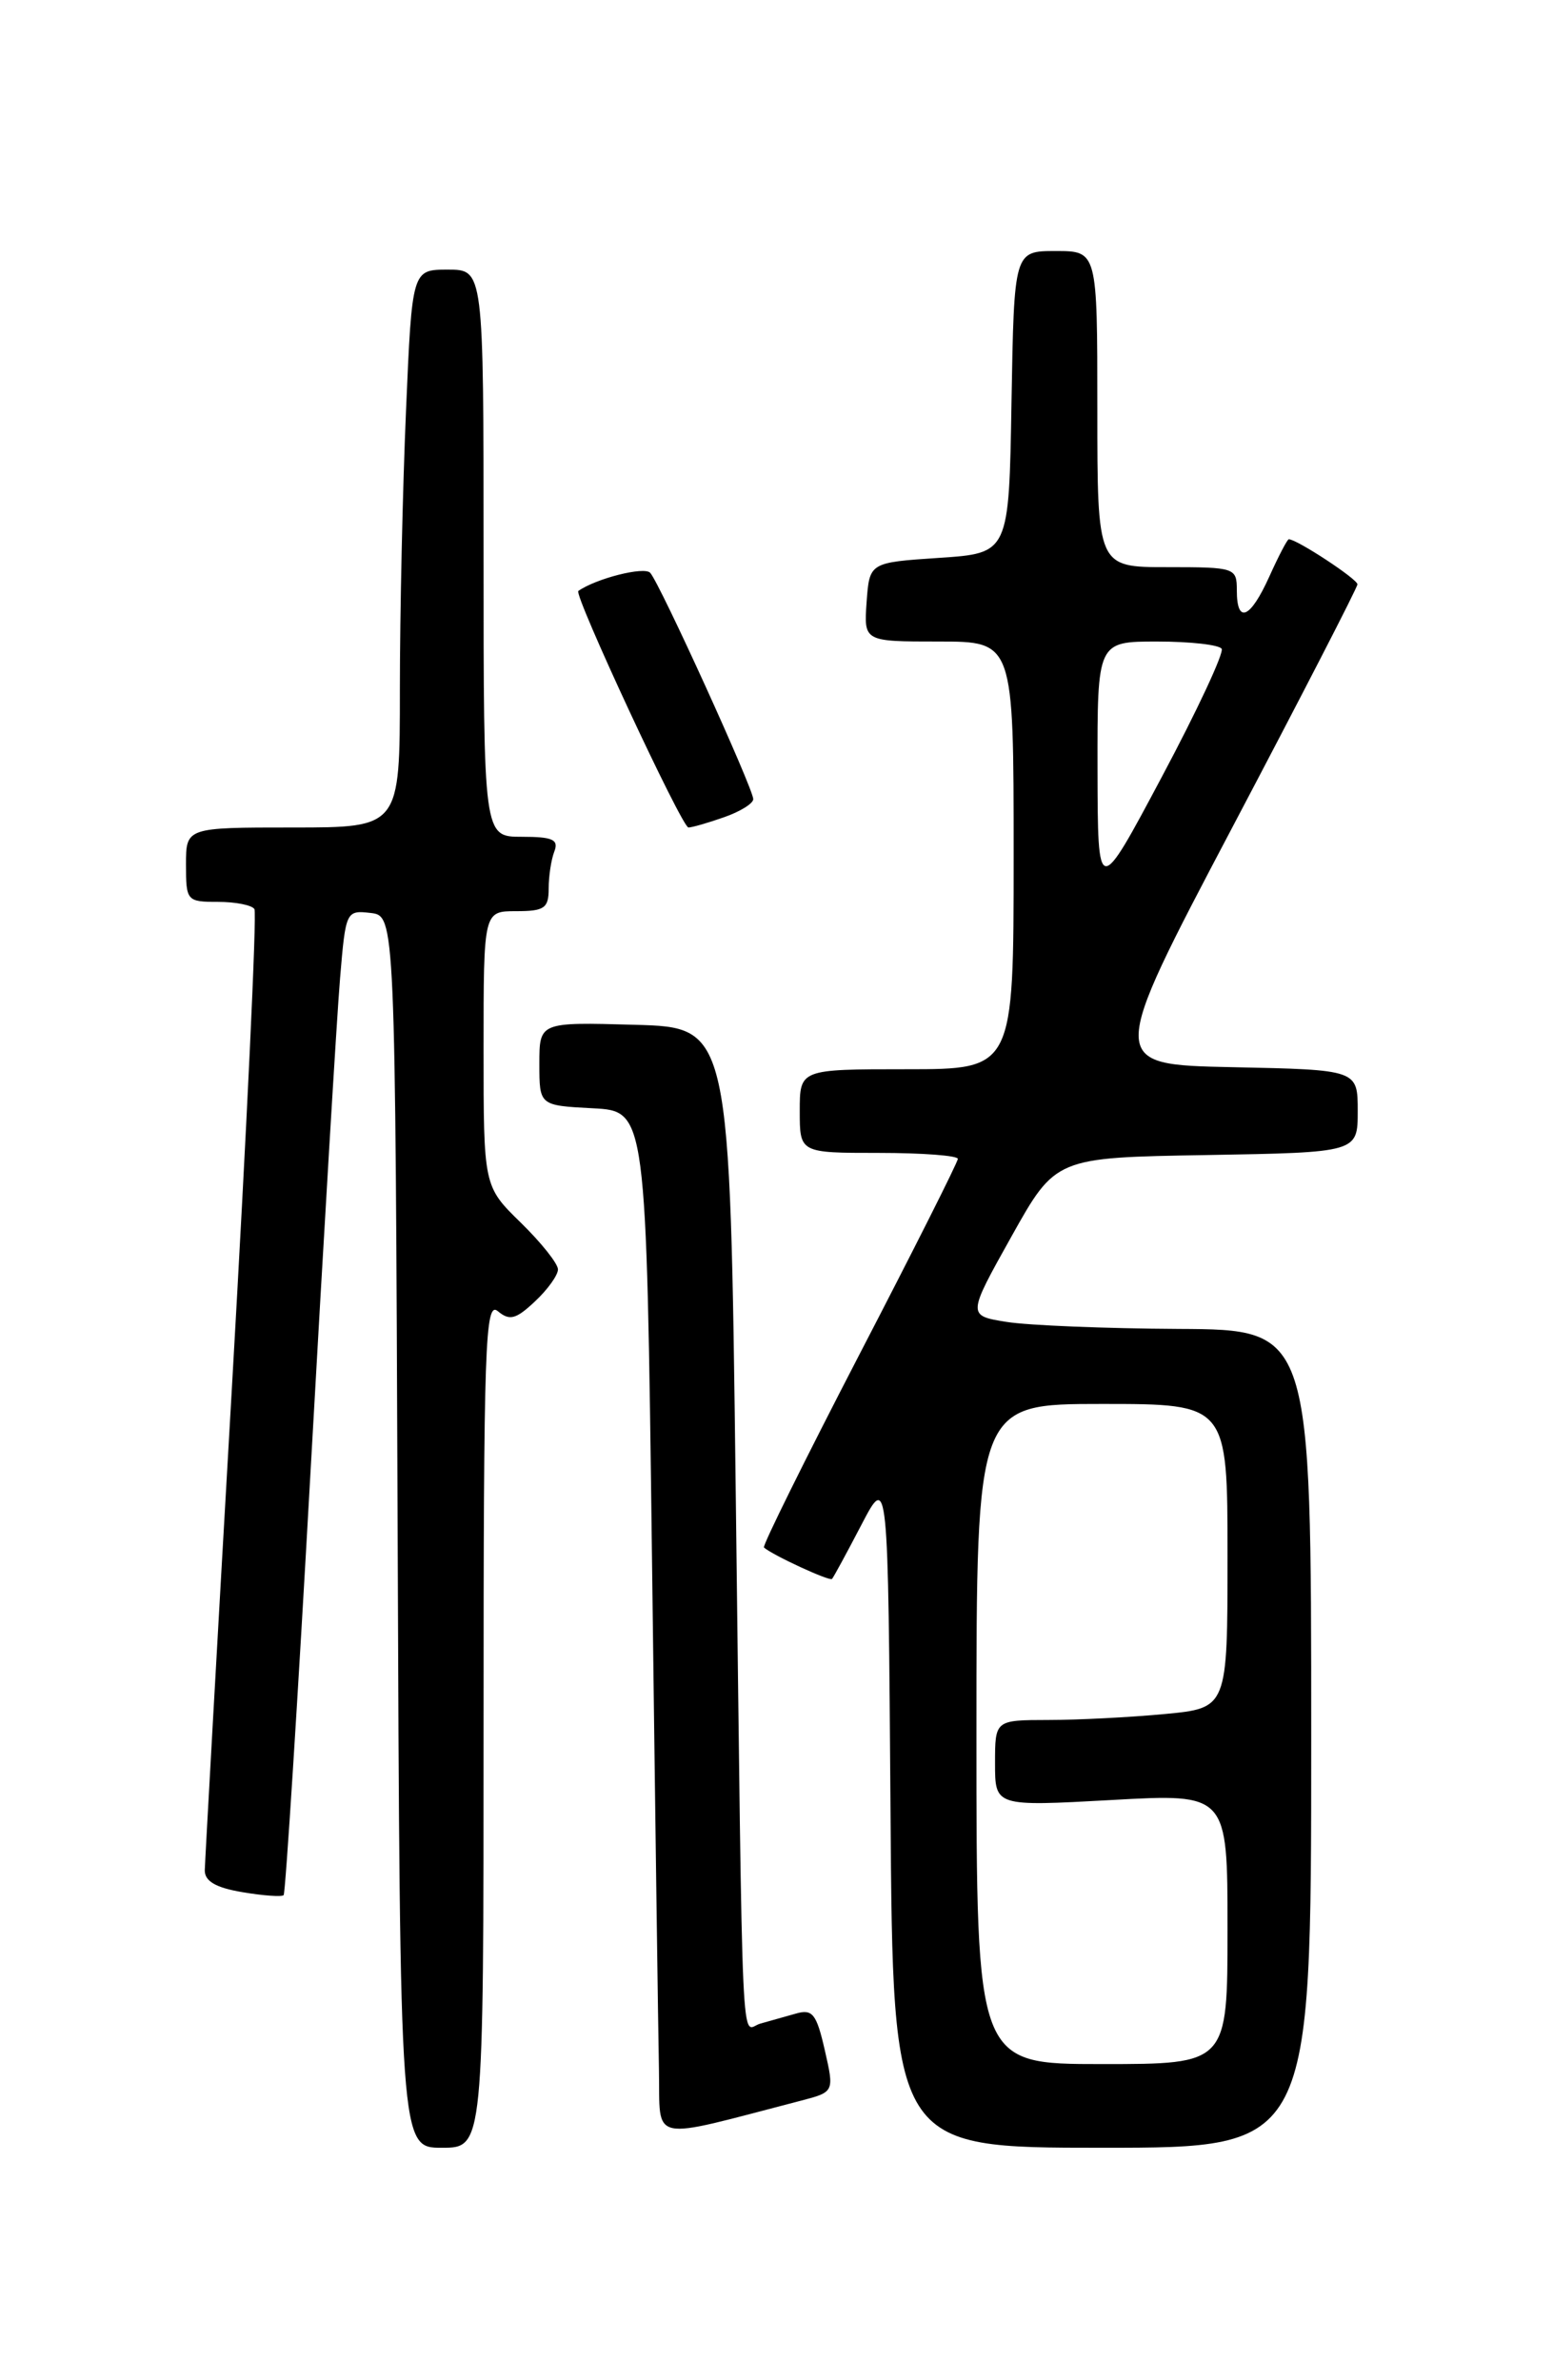 <?xml version="1.0" encoding="UTF-8" standalone="no"?>
<!DOCTYPE svg PUBLIC "-//W3C//DTD SVG 1.1//EN" "http://www.w3.org/Graphics/SVG/1.1/DTD/svg11.dtd" >
<svg xmlns="http://www.w3.org/2000/svg" xmlns:xlink="http://www.w3.org/1999/xlink" version="1.1" viewBox="0 0 167 256">
 <g >
 <path fill="currentColor"
d=" M 52.00 185.38 C 52.00 144.55 52.16 139.89 53.53 141.02 C 54.80 142.08 55.48 141.90 57.53 139.97 C 58.89 138.70 60.00 137.15 60.00 136.53 C 60.00 135.91 58.20 133.65 56.00 131.50 C 52.00 127.59 52.00 127.59 52.00 112.80 C 52.00 98.00 52.00 98.00 55.50 98.00 C 58.54 98.00 59.00 97.68 59.00 95.58 C 59.00 94.25 59.27 92.45 59.61 91.58 C 60.10 90.30 59.44 90.00 56.11 90.00 C 52.00 90.00 52.00 90.00 52.00 59.50 C 52.00 29.00 52.00 29.00 48.16 29.00 C 44.31 29.00 44.31 29.00 43.66 44.16 C 43.30 52.50 43.00 66.00 43.00 74.16 C 43.00 89.00 43.00 89.00 31.50 89.00 C 20.00 89.00 20.00 89.00 20.00 93.00 C 20.00 96.89 20.09 97.00 23.44 97.00 C 25.33 97.00 27.10 97.35 27.36 97.78 C 27.63 98.21 26.54 121.27 24.95 149.03 C 23.35 176.79 22.04 200.25 22.02 201.16 C 22.01 202.33 23.20 203.03 26.07 203.51 C 28.30 203.89 30.30 204.03 30.50 203.83 C 30.70 203.63 32.01 183.00 33.41 157.98 C 34.81 132.97 36.23 109.21 36.57 105.19 C 37.17 98.00 37.22 97.89 39.84 98.19 C 42.50 98.50 42.50 98.50 42.76 164.75 C 43.01 231.00 43.01 231.00 47.51 231.00 C 52.00 231.00 52.00 231.00 52.00 185.38 Z  M 141.00 187.00 C 141.00 143.00 141.00 143.00 126.75 142.93 C 118.91 142.89 110.59 142.55 108.26 142.18 C 104.01 141.50 104.01 141.50 108.76 133.00 C 113.51 124.50 113.51 124.50 129.76 124.23 C 146.00 123.95 146.00 123.95 146.00 119.50 C 146.00 115.06 146.00 115.06 132.54 114.78 C 119.08 114.50 119.08 114.50 132.51 89.00 C 139.90 74.97 145.96 63.21 145.97 62.85 C 146.00 62.30 139.46 58.00 138.59 58.00 C 138.43 58.00 137.49 59.80 136.50 62.00 C 134.45 66.55 133.00 67.17 133.00 63.50 C 133.00 61.06 132.83 61.00 125.50 61.00 C 118.00 61.00 118.00 61.00 118.00 44.00 C 118.00 27.00 118.00 27.00 113.52 27.00 C 109.05 27.00 109.05 27.00 108.77 43.25 C 108.50 59.50 108.50 59.50 101.00 60.00 C 93.50 60.50 93.50 60.50 93.19 64.75 C 92.89 69.00 92.89 69.00 100.94 69.00 C 109.00 69.00 109.00 69.00 109.00 92.00 C 109.00 115.00 109.00 115.00 97.50 115.00 C 86.00 115.00 86.00 115.00 86.00 119.50 C 86.00 124.00 86.00 124.00 94.50 124.00 C 99.17 124.00 103.00 124.29 103.00 124.64 C 103.00 124.99 98.23 134.47 92.40 145.71 C 86.58 156.95 81.96 166.28 82.15 166.44 C 83.11 167.28 89.22 170.10 89.47 169.82 C 89.63 169.65 91.05 167.03 92.63 164.00 C 95.50 158.50 95.50 158.50 95.76 194.75 C 96.02 231.00 96.02 231.00 118.51 231.00 C 141.00 231.00 141.00 231.00 141.00 187.00 Z  M 86.11 225.94 C 89.72 225.00 89.72 225.00 88.69 220.49 C 87.80 216.59 87.37 216.05 85.58 216.57 C 84.44 216.89 82.71 217.38 81.75 217.65 C 79.64 218.24 79.90 223.92 79.11 160.00 C 78.50 110.50 78.50 110.50 68.25 110.22 C 58.00 109.93 58.00 109.93 58.00 114.42 C 58.00 118.90 58.00 118.90 63.75 119.20 C 69.50 119.50 69.50 119.50 70.11 167.50 C 70.44 193.90 70.78 218.72 70.86 222.66 C 71.02 230.57 69.51 230.25 86.11 225.94 Z  M 77.85 87.90 C 79.58 87.30 81.00 86.42 81.00 85.95 C 81.00 84.81 70.96 62.75 69.92 61.61 C 69.28 60.90 64.10 62.22 62.19 63.56 C 61.67 63.94 73.33 89.00 74.03 89.00 C 74.40 89.00 76.12 88.51 77.85 87.90 Z  M 105.00 186.50 C 105.00 151.00 105.00 151.00 118.50 151.00 C 132.00 151.00 132.00 151.00 132.00 167.36 C 132.00 183.71 132.00 183.71 125.25 184.35 C 121.54 184.70 115.91 184.99 112.75 184.99 C 107.00 185.00 107.00 185.00 107.00 189.65 C 107.00 194.29 107.00 194.29 119.50 193.60 C 132.00 192.90 132.00 192.90 132.00 207.45 C 132.00 222.00 132.00 222.00 118.50 222.00 C 105.00 222.00 105.00 222.00 105.00 186.50 Z  M 118.02 82.75 C 118.00 69.00 118.00 69.00 124.44 69.00 C 127.98 69.00 131.10 69.35 131.37 69.78 C 131.63 70.22 128.75 76.40 124.95 83.53 C 118.05 96.50 118.05 96.50 118.02 82.75 Z "/>
</g>
</svg>